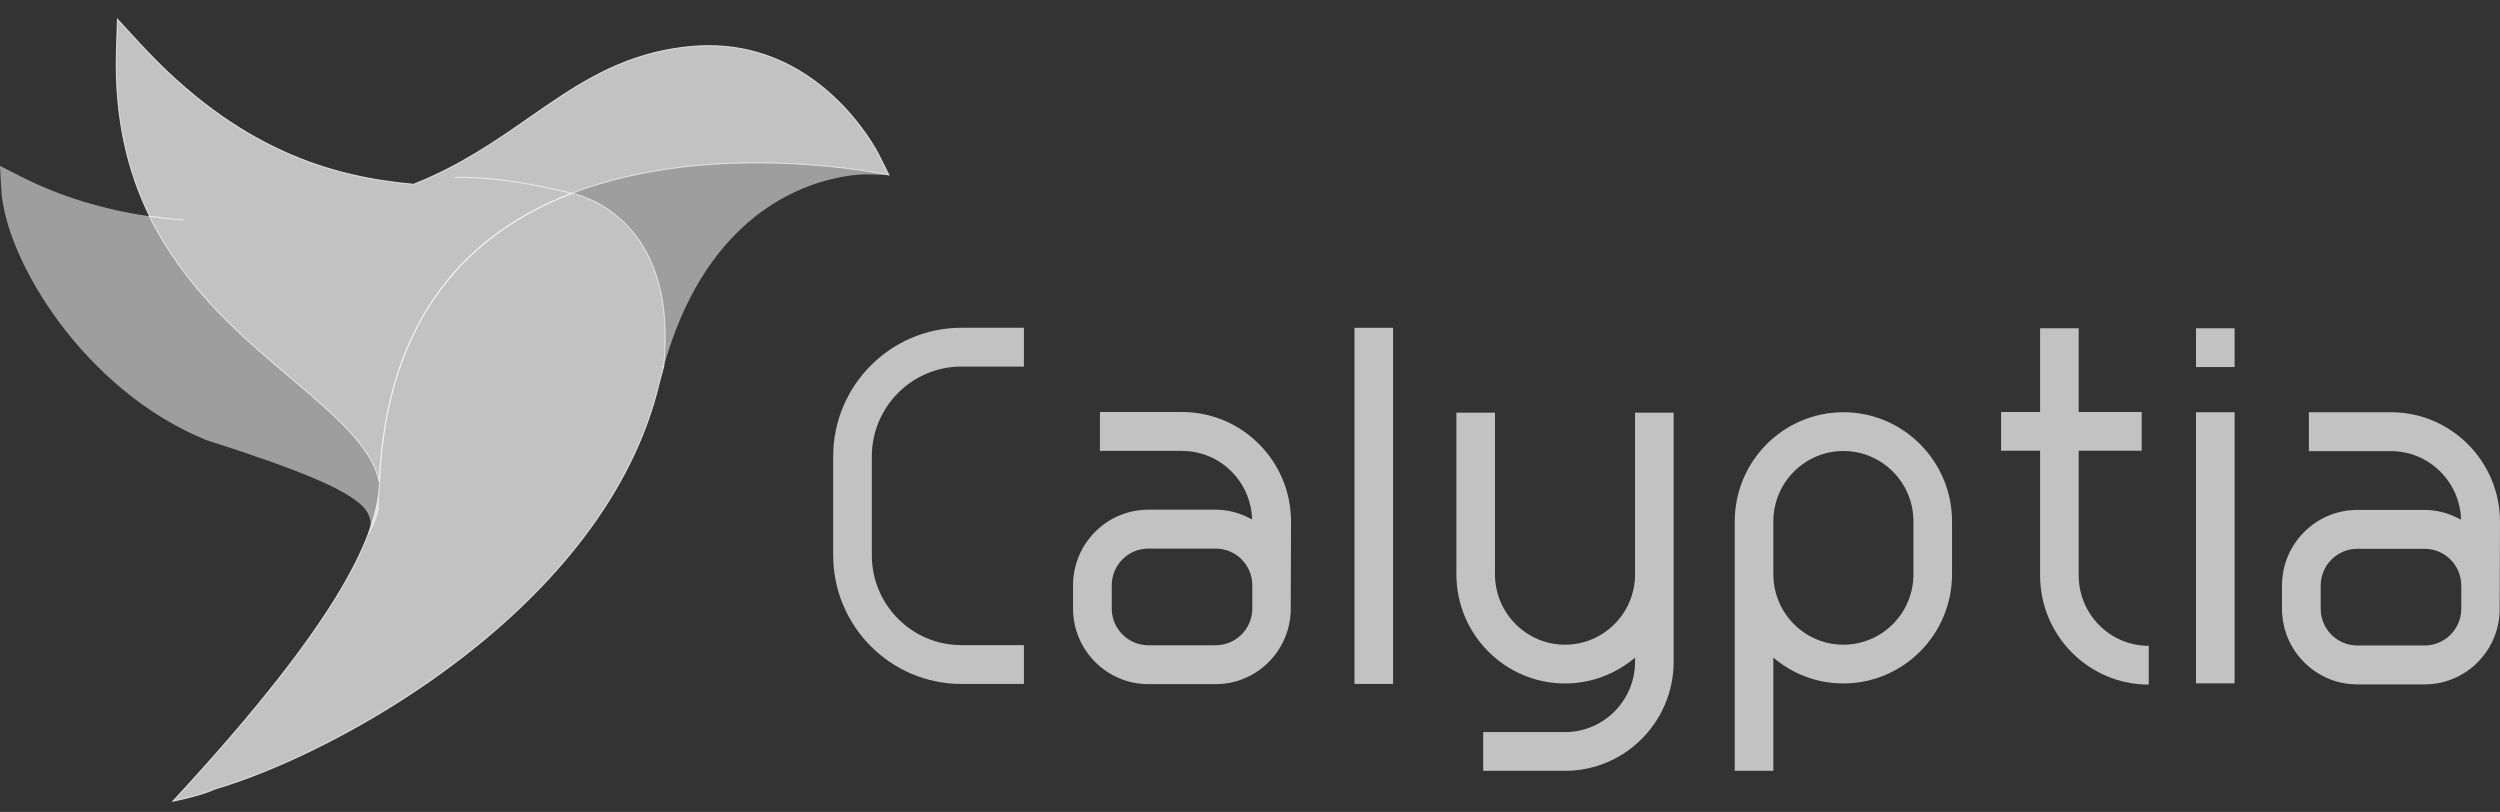 <svg width="117" height="38" viewBox="0 0 117 38" fill="none" xmlns="http://www.w3.org/2000/svg">
<rect x="0" y="0" width="117" height="38" fill="#333333" stroke="none"/>
<path d="M19.352 8.622C15.509 8.279 11.129 7.019 6.527 2.018L5.493 0.895L5.448 2.419C5.355 5.537 5.982 8.039 6.999 10.121C7.498 10.193 8.003 10.252 8.513 10.289C8.539 10.291 8.565 10.293 8.591 10.295C8.563 10.293 8.535 10.291 8.507 10.289C7.996 10.251 7.492 10.193 6.993 10.121C7.221 10.588 7.473 11.029 7.737 11.456C9.389 14.127 11.667 16.057 13.687 17.757C15.939 19.654 17.438 21.02 17.752 22.56C18.087 14.676 22.105 10.831 26.759 9.046C24.59 8.524 22.773 8.256 21.296 8.306C22.774 8.255 24.593 8.523 26.765 9.045C33.525 6.453 41.603 8.19 41.603 8.19L41.141 7.264C41.028 7.037 38.295 1.711 32.475 2.163C32.026 2.198 31.579 2.259 31.148 2.344C28.597 2.847 26.729 4.147 24.751 5.523C23.165 6.627 21.524 7.761 19.381 8.612C19.371 8.615 19.361 8.618 19.352 8.622Z" fill="white" fill-opacity="0.7"/>
<path d="M30.95 17.153L31.058 17.156C31.723 10.72 27.782 9.26 26.765 9.045C22.111 10.83 18.093 14.676 17.758 22.56C17.71 24.828 16.172 28.775 8.086 37.5C9.537 37.203 10.043 36.931 10.043 36.931C15.751 35.273 28.346 28.449 30.852 17.941C30.9 17.739 30.954 17.549 31.008 17.36L31.008 17.358C31.026 17.294 31.044 17.231 31.062 17.166L31.065 17.159L30.95 17.153Z" fill="white" fill-opacity="0.7"/>
<path d="M19.352 8.622C15.509 8.279 11.129 7.019 6.527 2.018L5.493 0.895L5.448 2.419C5.355 5.537 5.982 8.039 6.999 10.121C7.498 10.193 8.003 10.252 8.513 10.289C8.539 10.291 8.565 10.293 8.591 10.295C8.563 10.293 8.535 10.291 8.507 10.289C7.996 10.251 7.492 10.193 6.993 10.121C7.221 10.588 7.473 11.029 7.737 11.456C9.389 14.127 11.667 16.057 13.687 17.757C15.939 19.654 17.438 21.02 17.752 22.56C18.087 14.676 22.105 10.831 26.759 9.046C24.59 8.524 22.773 8.256 21.296 8.306C22.774 8.255 24.593 8.523 26.765 9.045C33.525 6.453 41.603 8.19 41.603 8.19L41.141 7.264C41.028 7.037 38.295 1.711 32.475 2.163C32.026 2.198 31.579 2.259 31.148 2.344C28.597 2.847 26.729 4.147 24.751 5.523C23.165 6.627 21.524 7.761 19.381 8.612C19.371 8.615 19.361 8.618 19.352 8.622Z" stroke="white" stroke-opacity="0.7" stroke-width="0.046"/>
<path d="M30.95 17.153L31.058 17.156C31.723 10.72 27.782 9.26 26.765 9.045C22.111 10.83 18.093 14.676 17.758 22.56C17.71 24.828 16.172 28.775 8.086 37.5C9.537 37.203 10.043 36.931 10.043 36.931C15.751 35.273 28.346 28.449 30.852 17.941C30.9 17.739 30.954 17.549 31.008 17.36L31.008 17.358C31.026 17.294 31.044 17.231 31.062 17.166L31.065 17.159L30.95 17.153Z" stroke="white" stroke-opacity="0.7" stroke-width="0.046"/>
<g opacity="0.75">
<path d="M26.903 9.078C26.852 9.065 26.804 9.053 26.763 9.044C33.523 6.452 41.601 8.189 41.601 8.189L40.559 8.16C40.559 8.16 40.059 8.147 39.293 8.299C36.975 8.756 32.912 10.535 31.062 17.158L30.996 17.155L30.946 17.152L31.056 17.155C31.651 11.393 28.557 9.621 27.172 9.158C27.085 9.128 26.995 9.101 26.903 9.078Z" fill="white" fill-opacity="0.7"/>
<path d="M13.693 17.758C15.945 19.654 17.444 21.02 17.758 22.56C17.74 22.989 17.726 23.422 17.73 23.875C17.58 24.555 17.089 25.326 17.275 24.849C17.42 24.468 17.297 24.188 17.223 24.037C16.739 23.035 13.867 21.944 9.661 20.598C3.979 18.297 0.238 12.199 0.058 8.84L0 7.765L0.961 8.254C2.797 9.188 4.84 9.811 6.999 10.121C7.227 10.589 7.479 11.03 7.743 11.457C9.395 14.127 11.673 16.057 13.693 17.758Z" fill="white" fill-opacity="0.7"/>
</g>
<path d="M44.99 17.156V17.156H47.919V15.339H44.99V15.34C41.683 15.34 38.993 18.042 38.993 21.363V25.984H38.993V25.985C38.993 29.307 41.683 32.008 44.99 32.008V32.009H47.919V30.192H44.99V30.192C42.68 30.192 40.801 28.304 40.801 25.985L40.801 25.985V21.363C40.801 19.044 42.681 17.156 44.99 17.156Z" fill="white" fill-opacity="0.7"/>
<path fill-rule="evenodd" clip-rule="evenodd" d="M117 24.418L116.999 24.417C116.999 21.591 114.711 19.293 111.899 19.293H108.056V21.113H111.899C113.681 21.113 115.128 22.546 115.178 24.324C114.671 24.041 114.097 23.865 113.477 23.865V23.865H110.319V23.865C108.377 23.865 106.797 25.452 106.797 27.403V28.491C106.797 30.441 108.377 32.028 110.319 32.029H113.477C115.369 32.028 116.904 30.52 116.984 28.64L117 24.418ZM113.477 30.208H110.319C109.376 30.208 108.609 29.438 108.609 28.491V27.403C108.609 26.456 109.376 25.685 110.319 25.685V25.685H113.477V25.685C114.42 25.685 115.187 26.456 115.187 27.403H115.188V28.491H115.187C115.187 29.438 114.42 30.208 113.477 30.208Z" fill="white" fill-opacity="0.7"/>
<path fill-rule="evenodd" clip-rule="evenodd" d="M81.186 24.399C81.186 21.584 83.468 19.293 86.271 19.293C89.074 19.293 91.355 21.584 91.355 24.399V26.879C91.355 29.695 89.073 31.985 86.27 31.985C85.021 31.985 83.878 31.529 82.993 30.776V36.074H81.186V24.399ZM86.27 30.172C88.078 30.172 89.549 28.695 89.549 26.879V24.399C89.549 22.584 88.079 21.107 86.271 21.107C84.463 21.107 82.993 22.584 82.993 24.399V26.879C82.993 28.695 84.463 30.172 86.27 30.172Z" fill="white" fill-opacity="0.7"/>
<path d="M104.579 19.293H102.773V31.981H104.579V19.293Z" fill="white" fill-opacity="0.7"/>
<path d="M63.39 15.341H65.196V32.007H63.39V15.341Z" fill="white" fill-opacity="0.7"/>
<path d="M97.283 26.932V21.095H100.231V19.281H97.283V15.363H95.477V19.281H93.65V21.095H95.477V26.932C95.477 29.748 97.757 32.039 100.561 32.039H100.561V30.225H100.561C98.753 30.224 97.283 28.747 97.283 26.932Z" fill="white" fill-opacity="0.7"/>
<path fill-rule="evenodd" clip-rule="evenodd" d="M60.42 24.406L60.421 24.407L60.405 28.629C60.325 30.509 58.789 32.017 56.898 32.017H53.739C51.798 32.017 50.218 30.43 50.218 28.48V27.392C50.218 25.441 51.798 23.854 53.739 23.854V23.854H56.898V23.854C57.518 23.854 58.092 24.03 58.599 24.313C58.549 22.535 57.101 21.102 55.319 21.102H51.477V19.282H55.319C58.132 19.282 60.42 21.58 60.42 24.406ZM53.739 30.197H56.898C57.841 30.197 58.608 29.427 58.608 28.48H58.608V27.392H58.608C58.608 26.445 57.841 25.674 56.898 25.674V25.674H53.739V25.674C52.797 25.674 52.03 26.445 52.03 27.392V28.48C52.03 29.427 52.797 30.197 53.739 30.197Z" fill="white" fill-opacity="0.7"/>
<path d="M78.327 19.314H76.521V26.879H76.521V26.879C76.521 28.695 75.051 30.172 73.244 30.172C71.436 30.172 69.965 28.695 69.965 26.879L69.965 26.879V19.314H68.159V26.879L68.159 26.879C68.159 29.695 70.44 31.986 73.243 31.986C74.492 31.986 75.635 31.529 76.521 30.776V30.968C76.521 32.784 75.051 34.261 73.243 34.261H69.414V36.075H73.243C76.047 36.075 78.327 33.784 78.327 30.968L78.327 19.314Z" fill="white" fill-opacity="0.7"/>
<path d="M102.773 15.363H104.579V17.177H102.773V15.363Z" fill="white" fill-opacity="0.7"/>
</svg>
